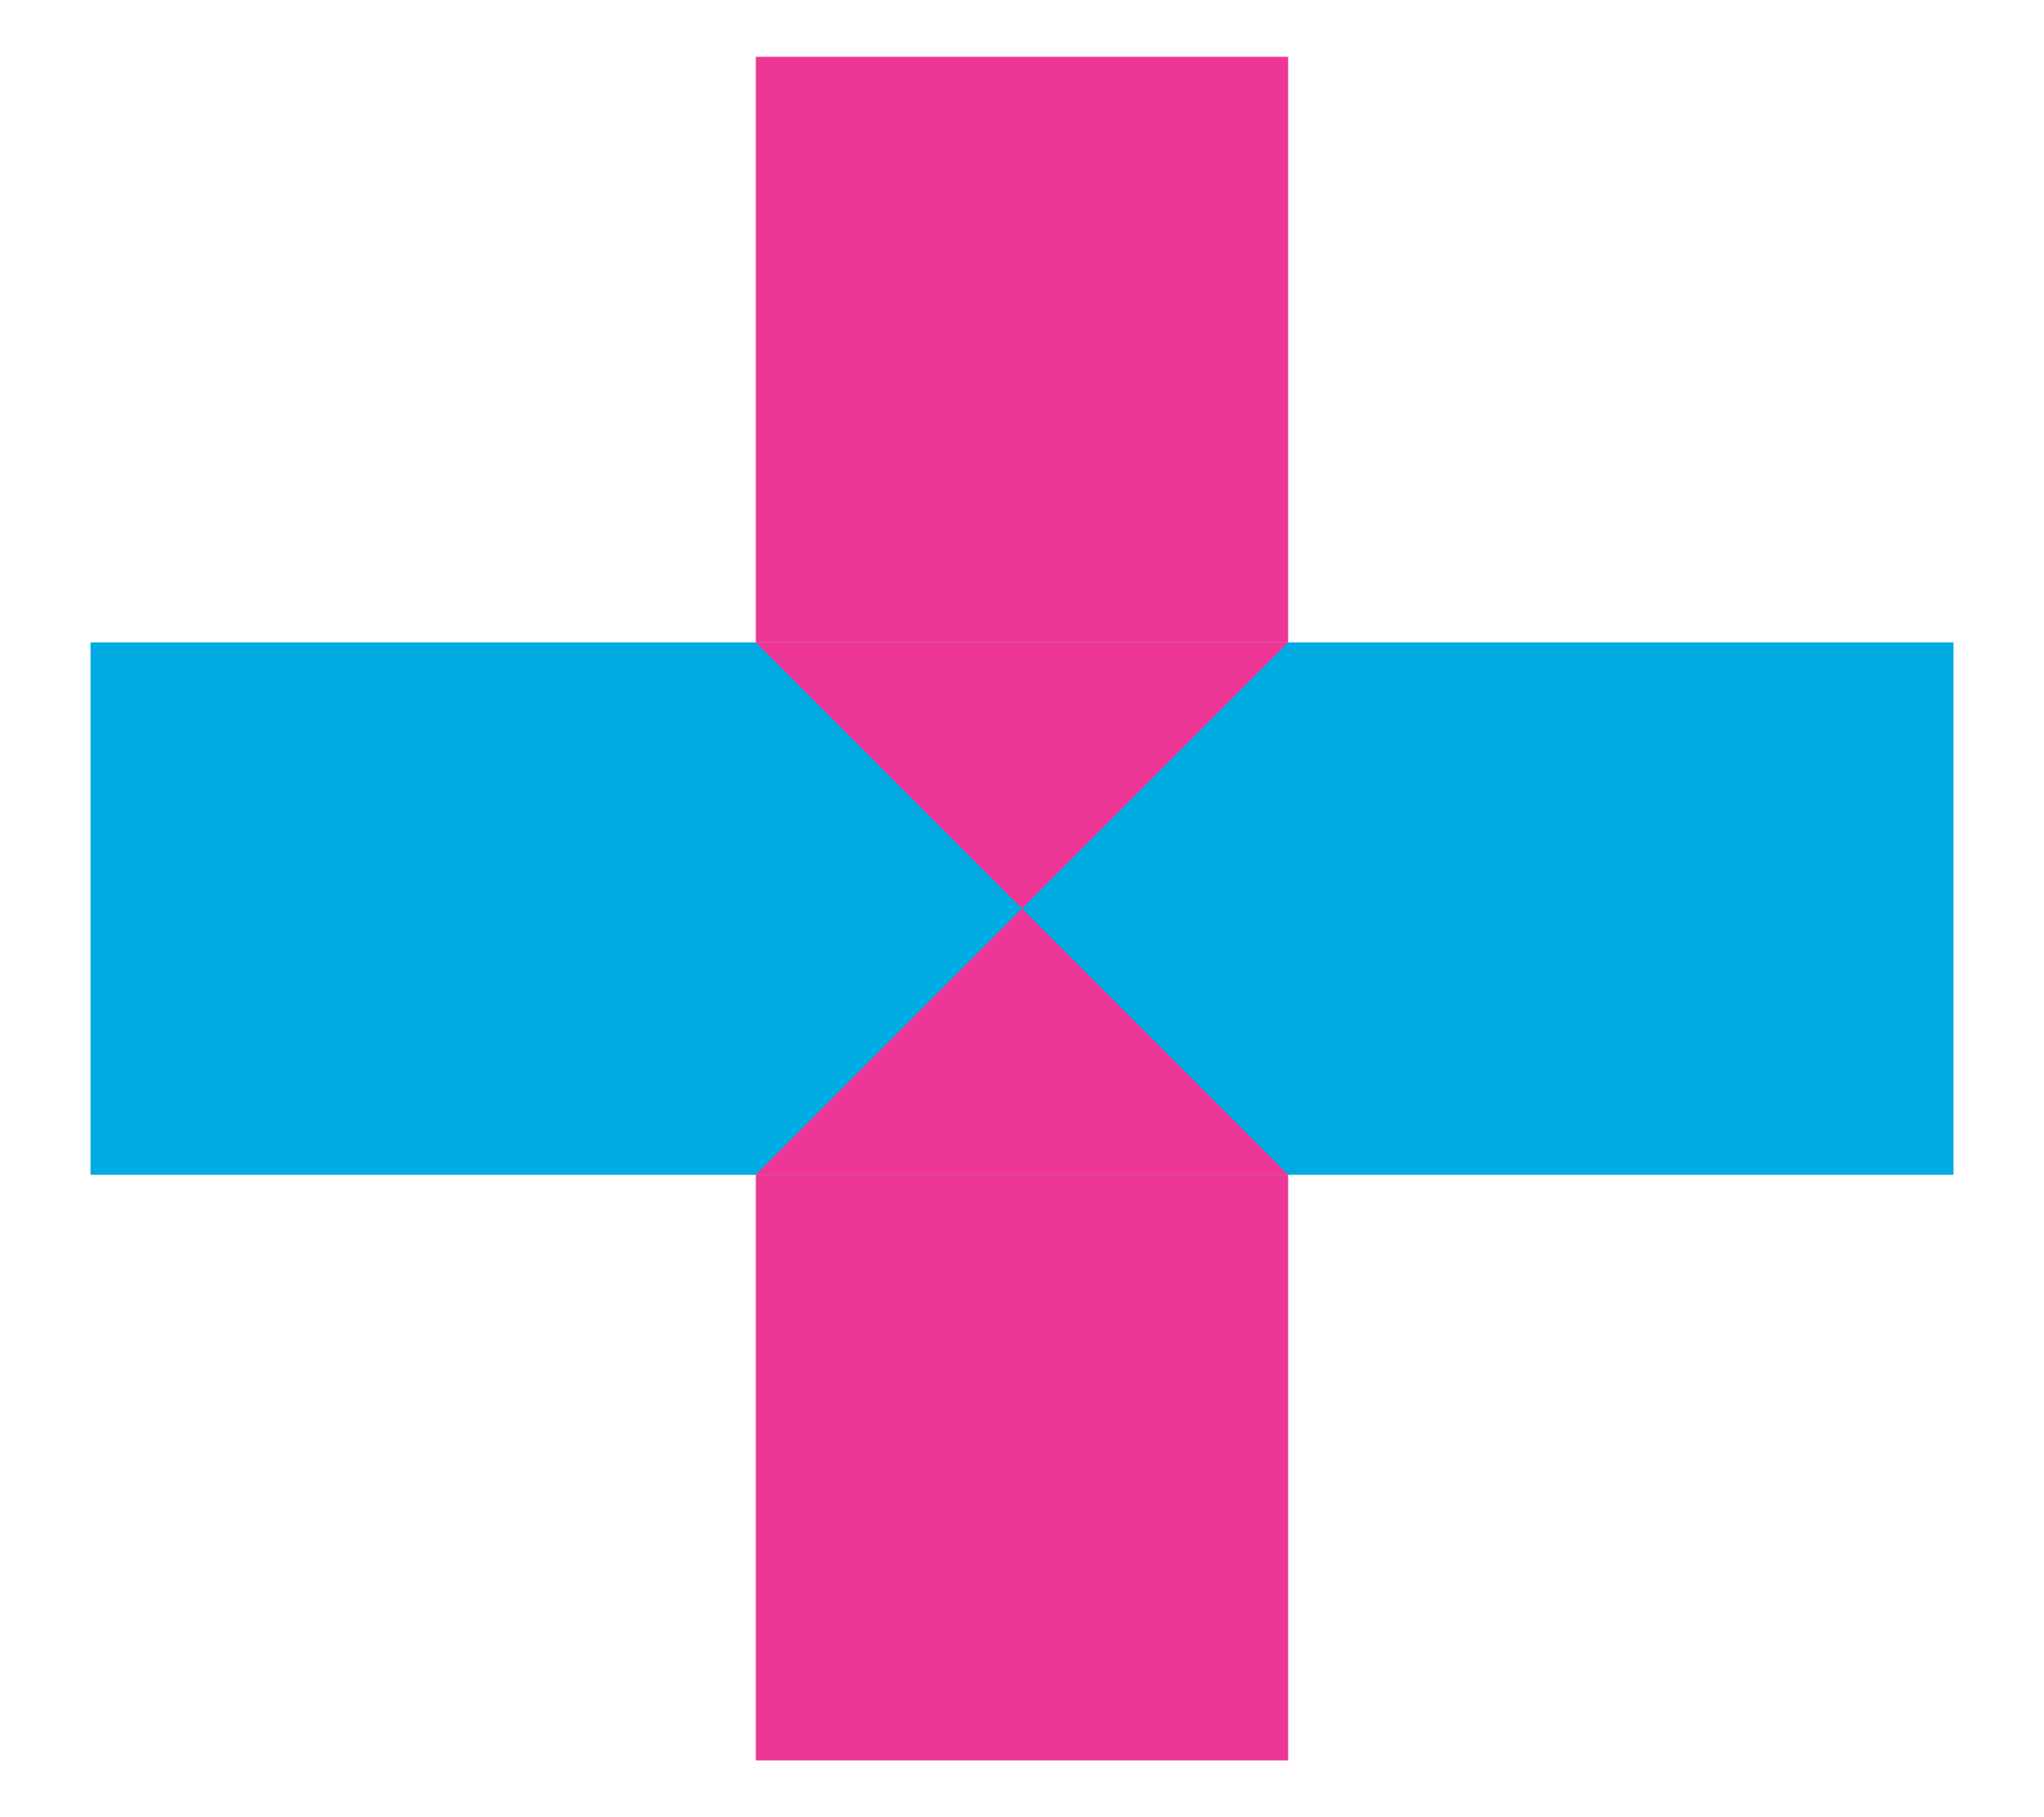 <svg width="18" height="16" viewBox="0 0 18 16" fill="none" xmlns="http://www.w3.org/2000/svg">
<rect x="17.203" y="5.656" width="4.688" height="16.406" transform="rotate(90 17.203 5.656)" fill="#00ABE2"/>
<rect x="11.344" y="5.656" width="4.688" height="5.156" transform="rotate(-180 11.344 5.656)" fill="#EE3696"/>
<path d="M9 8L6.656 5.656H11.344L9 8Z" fill="#EE3696"/>
<rect width="4.688" height="5.156" transform="matrix(-1 8.74228e-08 8.74228e-08 1 11.344 10.344)" fill="#EE3696"/>
<path d="M9 8L6.656 10.344H11.344L9 8Z" fill="#EE3696"/>
</svg>
